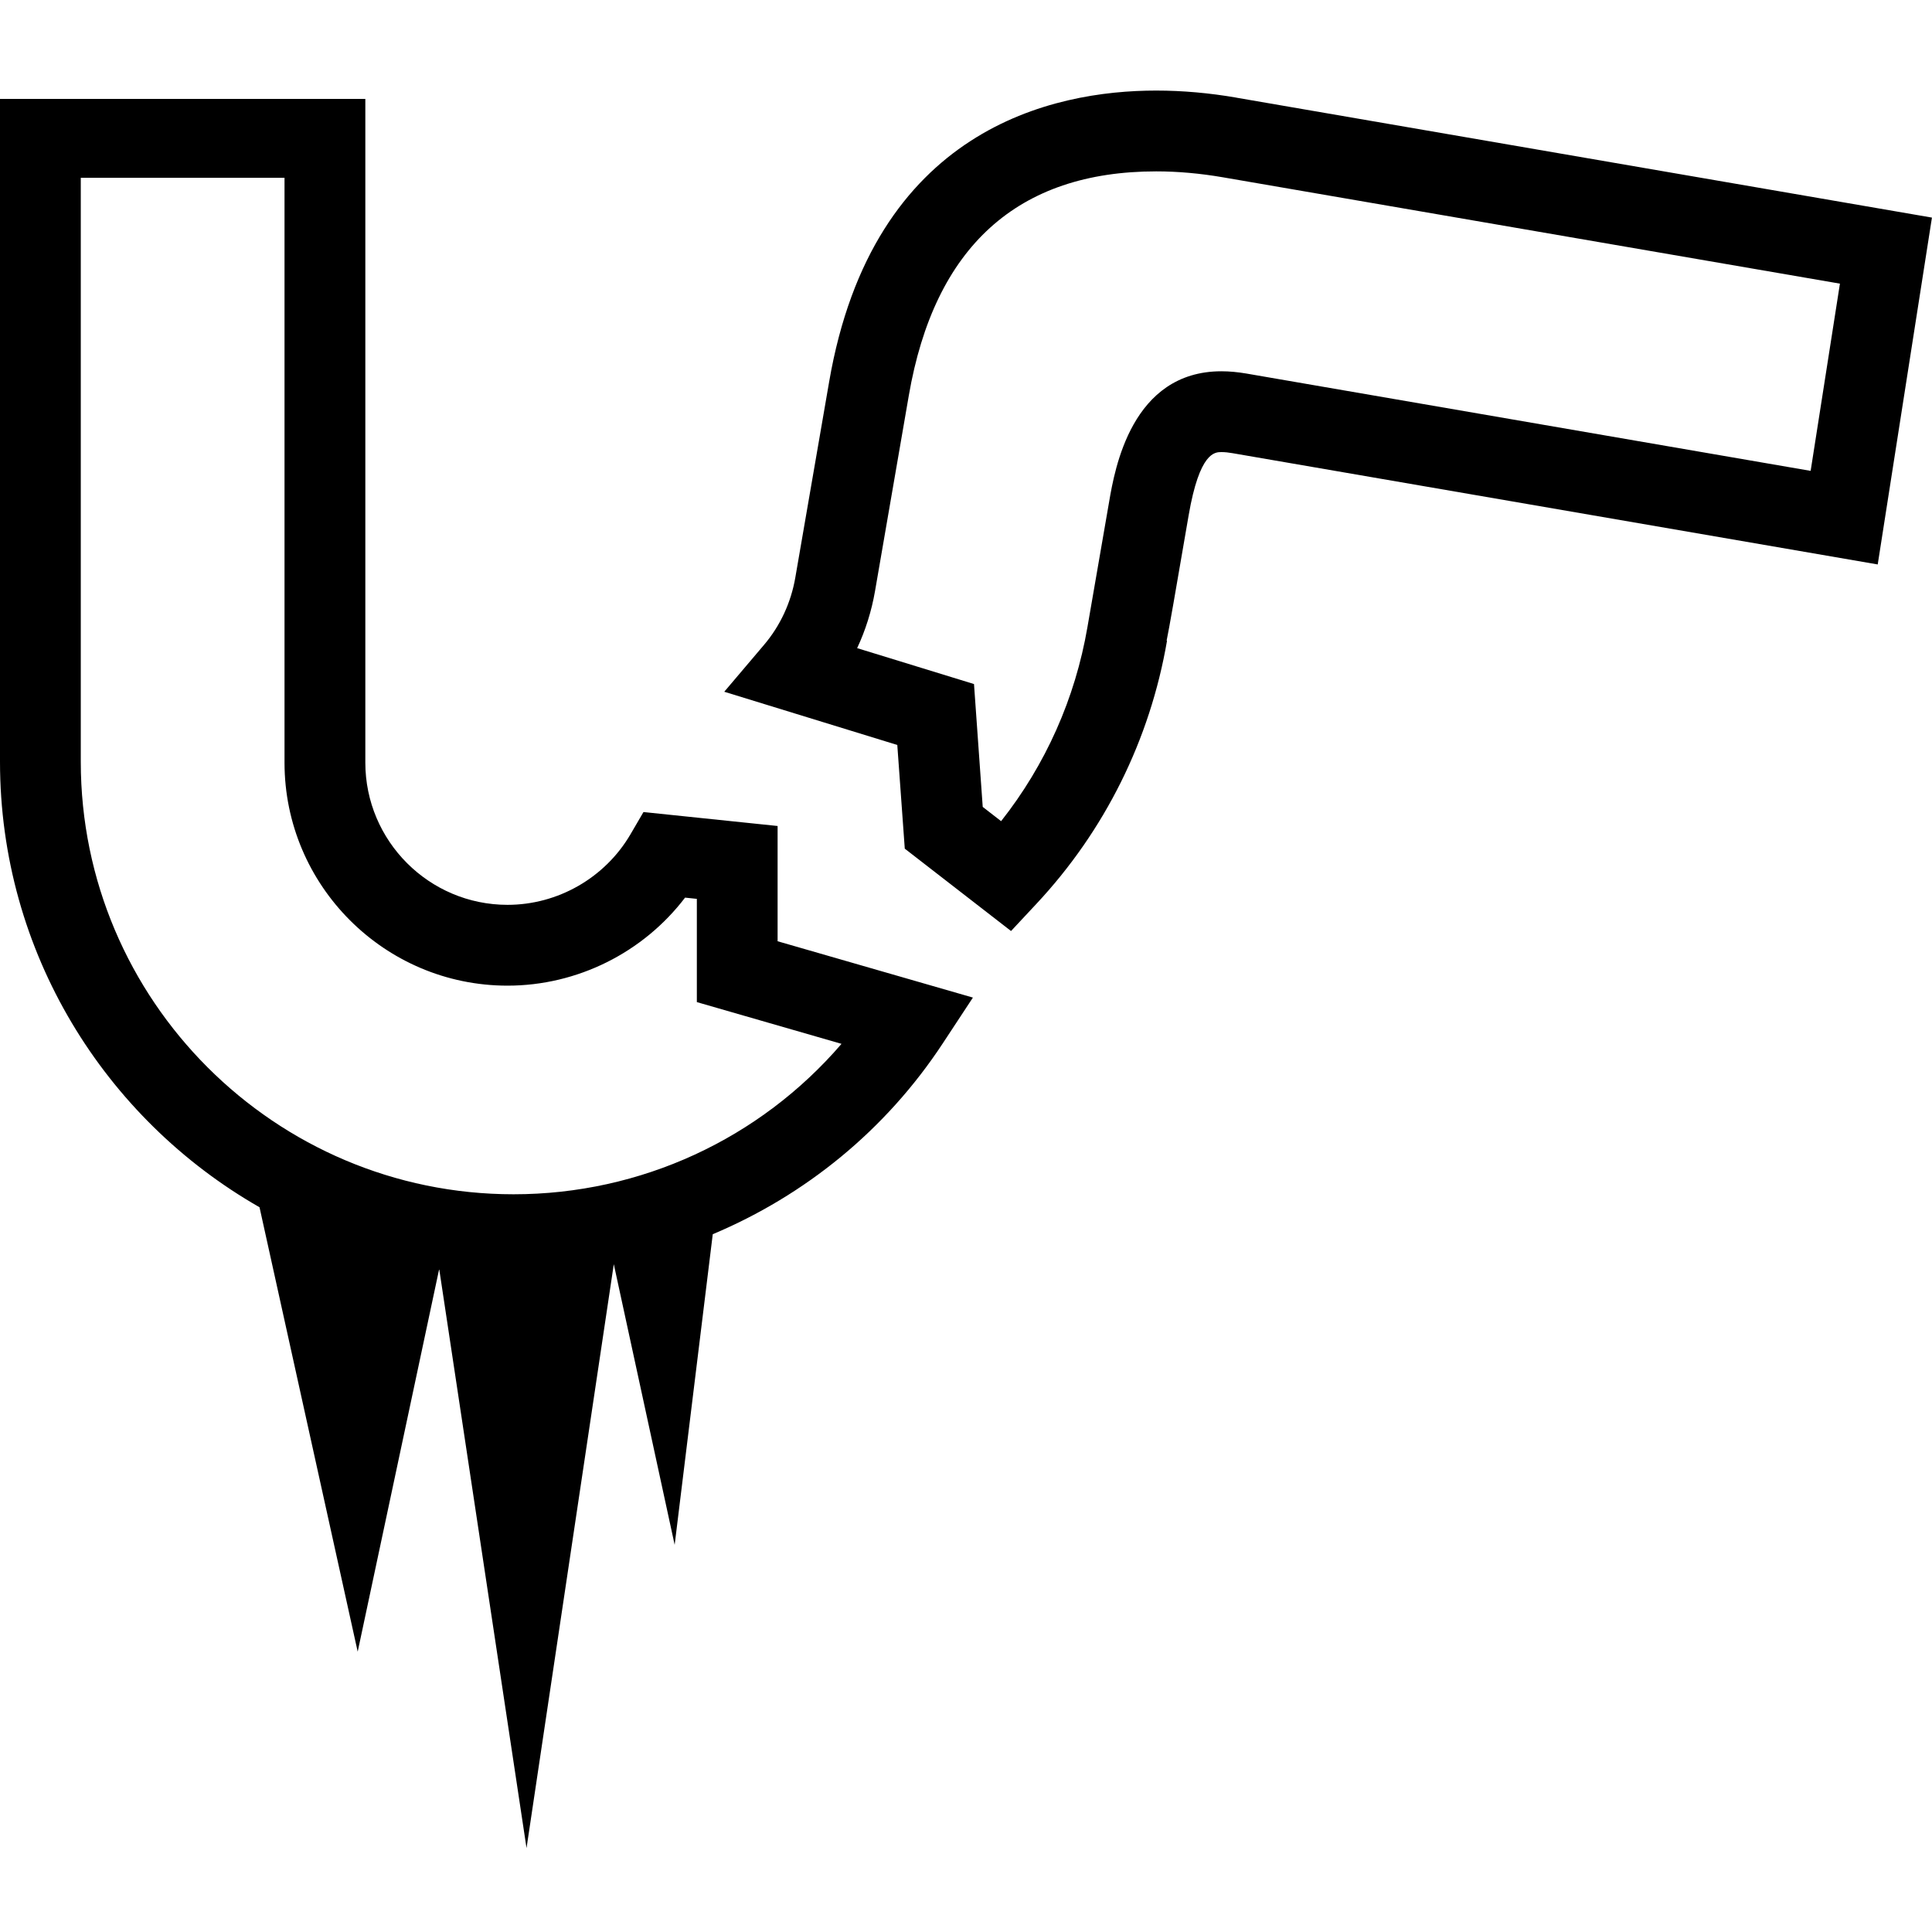 <svg width="64" height="64" viewBox="0 0 64 64" xmlns="http://www.w3.org/2000/svg"><title>02011freezpipeL</title><path d="M59.979 15.598l-18.691-3.224c-.289-.049-.563-.075-.826-.075-2.978 0-3.536 3.247-3.719 4.313-.656 3.781-.712 4.119-.72 4.161-.405 2.362-1.386 4.563-2.86 6.429l-.609-.472-.289-4.07-3.871-1.19c.279-.596.477-1.229.591-1.882l1.12-6.483c.849-4.93 3.606-7.428 8.197-7.428.718 0 1.458.067 2.207.196l20.441 3.523-.97 6.202zm-32.102 18.98c-2.707 3.149-6.649 4.984-10.866 4.984-7.905 0-14.335-6.429-14.335-14.329v-19.344h6.749v19.373c0 4.073 3.314 7.389 7.387 7.389 2.315 0 4.496-1.097 5.882-2.916l.39.041v3.42l4.793 1.383zm-2.119-7.216l-4.442-.462-.434.743c-.844 1.438-2.403 2.331-4.07 2.331-2.596 0-4.71-2.114-4.71-4.713v-21.985h-12.102v21.956c0 6.316 3.471 11.829 8.597 14.76l3.252 14.722 2.7-12.678 2.893 19.184 2.891-19.342 2.016 9.297 1.262-10.29c3.061-1.288 5.73-3.448 7.619-6.321l.999-1.518-6.47-1.866v-3.82zm15.204-24.127c-.896-.155-1.791-.235-2.661-.235-3.425 0-9.39 1.254-10.835 9.65l-1.12 6.481c-.142.828-.501 1.603-1.04 2.235l-1.314 1.549 5.732 1.763.248 3.435 3.52 2.728.831-.89c2.274-2.429 3.773-5.446 4.336-8.726l-.013-.003c.088-.428.266-1.45.73-4.155.361-2.091.867-2.091 1.084-2.091.116 0 .24.013.369.036l21.373 3.686 1.796-11.49-23.038-3.972z"/></svg>